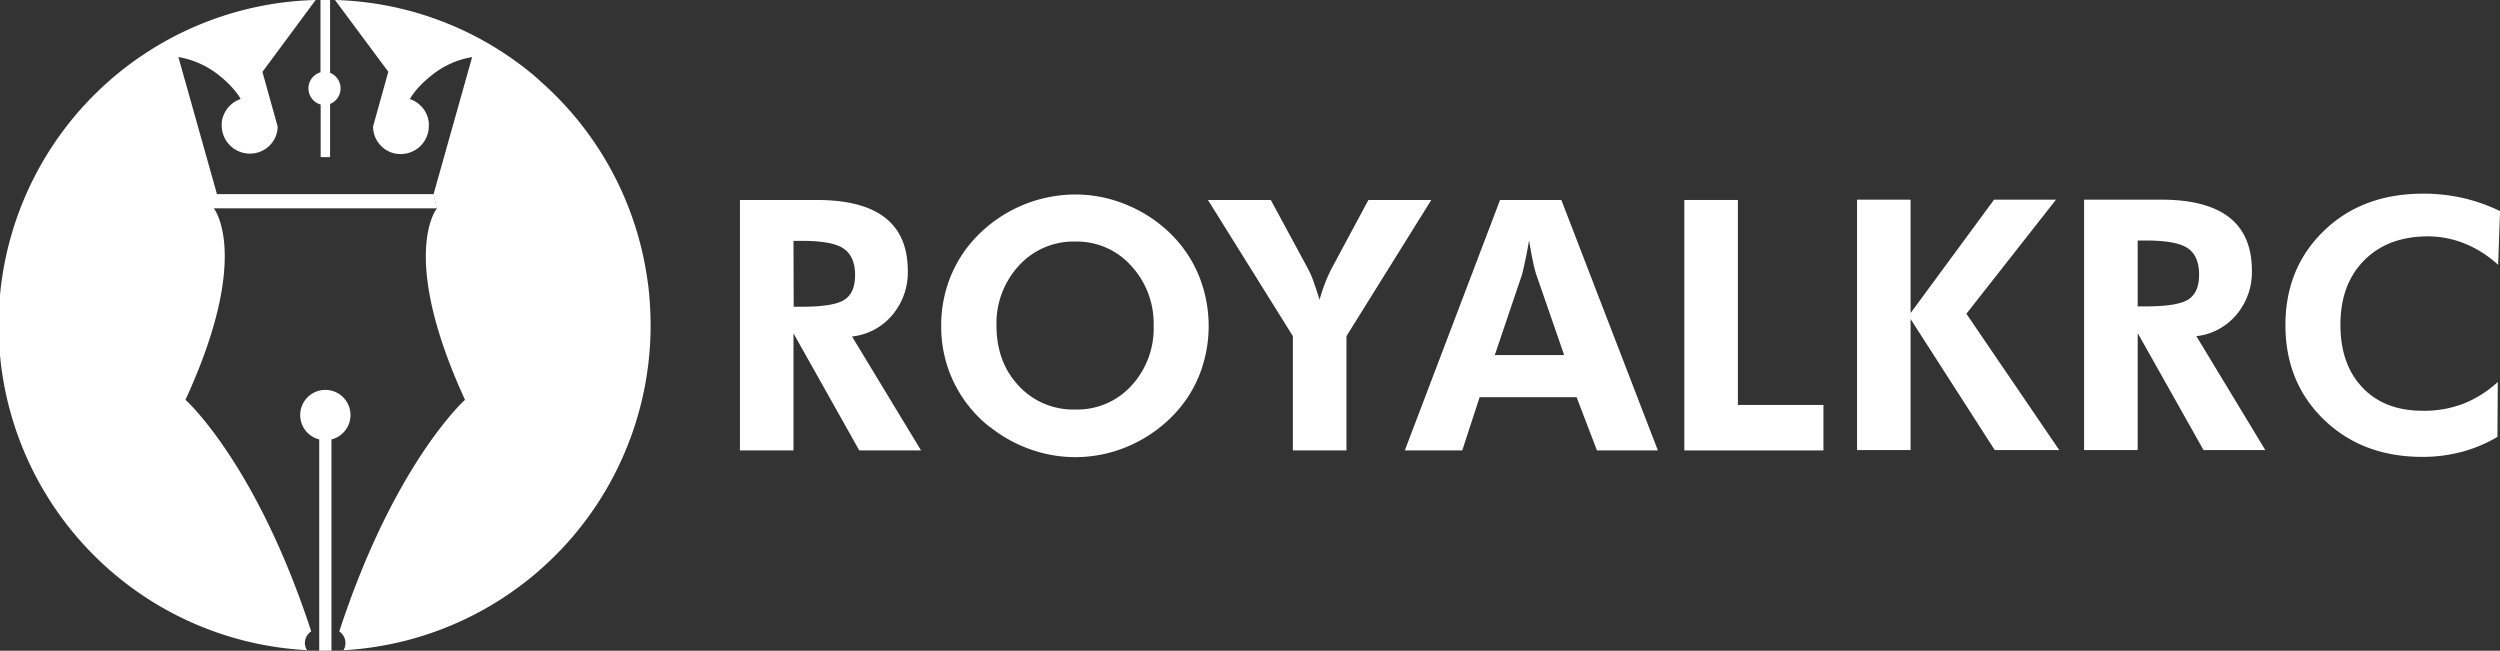 <svg xmlns="http://www.w3.org/2000/svg" width="596.44" height="155.25" viewBox="0 0 596.44 155.25">
  <rect x="0" y="0" width="596.44" height="155.25" fill="#333333" stroke="none"/>
  <title>Logo Final</title>
  <g id="Layer_2" data-name="Layer 2">
    <g id="Layer_2-2" data-name="Layer 2">
      <g>
        <g>
          <path d="M189.31,79.54,205,107.46h14.74L203.27,80.28a14.51,14.51,0,0,0,9.59-5.1,15.69,15.69,0,0,0,3.72-10.53q0-8.49-5.43-12.72t-16.33-4.22H176.53v59.75h12.78Zm0-22.08h1.92c4.92,0,8.28.62,10.06,1.86S204,62.65,204,65.59s-.83,4.76-2.49,5.89-5.07,1.7-10.24,1.7h-1.92Z" style="fill: #fff"/>
          <path d="M236.21,101.87a32.94,32.94,0,0,0,9.61,5.33,31.9,31.9,0,0,0,22.8-.51,33.11,33.11,0,0,0,10.49-6.82,29.67,29.67,0,0,0,6.87-10,31.95,31.95,0,0,0,0-24.2,30,30,0,0,0-6.89-10.09,32.74,32.74,0,0,0-10.43-6.77,31.76,31.76,0,0,0-12.15-2.41,32.86,32.86,0,0,0-22.65,9.18,30,30,0,0,0-6.94,10.07,31,31,0,0,0-2.37,12.1,30.32,30.32,0,0,0,11.64,24.16Zm6.85-38.47a17.59,17.59,0,0,1,13.47-5.77,17.41,17.41,0,0,1,13.35,5.79,20.28,20.28,0,0,1,5.35,14.29A20.12,20.12,0,0,1,269.94,92a17.48,17.48,0,0,1-13.41,5.7A17.69,17.69,0,0,1,243,92q-5.26-5.64-5.26-14.3A20.28,20.28,0,0,1,243.06,63.4Z" style="fill: #fff"/>
          <path d="M308.45,107.46h12.78V80.2l20.24-32.49h-15L317.72,64a36.24,36.24,0,0,0-1.61,3.6,39,39,0,0,0-1.29,3.91c-.49-1.63-1-3.07-1.43-4.32a24,24,0,0,0-1.35-3.1l-8.85-16.37h-15L308.45,80.2Z" style="fill: #fff"/>
          <path d="M357.88,47.71l-22.73,59.75h13.71L353,94.77h23.14L381,107.46h14.53L372.5,47.71Zm-1.26,37,6.45-19.06c.16-.52.4-1.55.73-3.08s.67-3.28,1-5.21q.49,3,.94,5.1a28.49,28.49,0,0,0,.74,2.94l6.69,19.31Z" style="fill: #fff"/>
          <polygon points="414.62 96.61 414.62 47.71 401.84 47.71 401.84 107.46 435.03 107.46 435.03 96.61 414.62 96.61" style="fill: #FFF"/>
          <polygon points="490.52 47.63 475.74 47.63 455.82 74.69 455.82 47.63 443.05 47.63 443.05 107.38 455.82 107.38 455.82 76.12 475.9 107.38 491.29 107.38 469.13 74.85 490.52 47.63" style="fill: #FFF"/>
          <path d="M533.54,75.1a15.72,15.72,0,0,0,3.71-10.53q0-8.49-5.43-12.72T515.5,47.63H497.21v59.75H510V79.46l15.71,27.92h14.74L524,80.2A14.51,14.51,0,0,0,533.54,75.1Zm-11.39-3.7q-2.49,1.69-10.24,1.7H510V57.38h1.92c4.92,0,8.28.62,10.06,1.86s2.67,3.33,2.67,6.26S523.81,70.27,522.15,71.4Z" style="fill: #FFF"/>
          <path d="M578.11,46.2q-14.49,0-23.67,8.86t-9.19,22.49q0,13.67,9.17,22.55T577.87,109a36.52,36.52,0,0,0,9.4-1.18,34.2,34.2,0,0,0,8.56-3.59l.08-13.1a26.47,26.47,0,0,1-8.25,5.2A26.2,26.2,0,0,1,578,98q-9.1,0-14.37-5.54t-5.26-15q0-9.64,5.67-15.35t15.22-5.72A23.45,23.45,0,0,1,588,58.1a26.61,26.61,0,0,1,8,5.08l.45-12.82a42,42,0,0,0-8.94-3.14A42.62,42.62,0,0,0,578.11,46.2Z" style="fill: #FFF"/>
        </g>
        <g>
          <path d="M76.46,17.24V0h2.29V17.38a4,4,0,0,1,0,7.42V36.32l0,1.17H76.5l0-1.17V24.94a4,4,0,0,1,0-7.7Z" style="fill: #FFF"/>
          <path d="M79.08,104.84v50.4H76.16v-50.4a6,6,0,1,1,2.92,0Z" style="fill: #FFF"/>
          <path d="M155.22,77.65a77.62,77.62,0,0,1-73.28,77.48,3.32,3.32,0,0,0-1-4.48c13.17-40.25,30-55.26,30-55.26-15.47-33.69-7.17-45.1-6.74-45.62v-.05l-.76-3.4,9.2-32.7a20.68,20.68,0,0,0-9,3.83c-4.39,3.3-5.85,6.18-5.85,6.18a6.68,6.68,0,0,1,4.52,5.66V30a6.7,6.7,0,0,1-6.7,6.75,6.47,6.47,0,0,1-4.29-1.56A6.63,6.63,0,0,1,89,30.19l3.64-13.07L79.92,0a77.2,77.2,0,0,1,46.75,17.41c1,.8,1.89,1.65,2.84,2.5a77.36,77.36,0,0,1,24.72,45.34c.19,1.08.33,2.17.47,3.26A82.12,82.12,0,0,1,155.22,77.65Z" style="fill: #FFF"/>
          <path d="M104.23,49.7H51s9.15,11.14-6.75,45.68c0,0,16.84,15,30,55.25a3.34,3.34,0,0,0-1.51,2.78,3,3,0,0,0,.52,1.7A77.62,77.62,0,0,1,75.31,0L62.61,17.15l3.64,13.07a6.56,6.56,0,0,1-2.36,4.9,6.73,6.73,0,0,1-11-5.14v-.66a6.74,6.74,0,0,1,4.53-5.71s-1.47-2.88-5.86-6.18a21.3,21.3,0,0,0-9-3.82l9.2,32.7h51.71Z" style="fill: #FFF"/>
          <line x1="112.66" y1="13.62" x2="112.61" y2="13.58" style="fill: none"/>
          <line x1="103.47" y1="46.31" x2="103.43" y2="46.31" style="fill: none"/>
          <polyline points="104.13 49.7 104.18 49.7 104.23 49.7" style="fill: none"/>
        </g>
      </g>
    </g>
  </g>
</svg>
